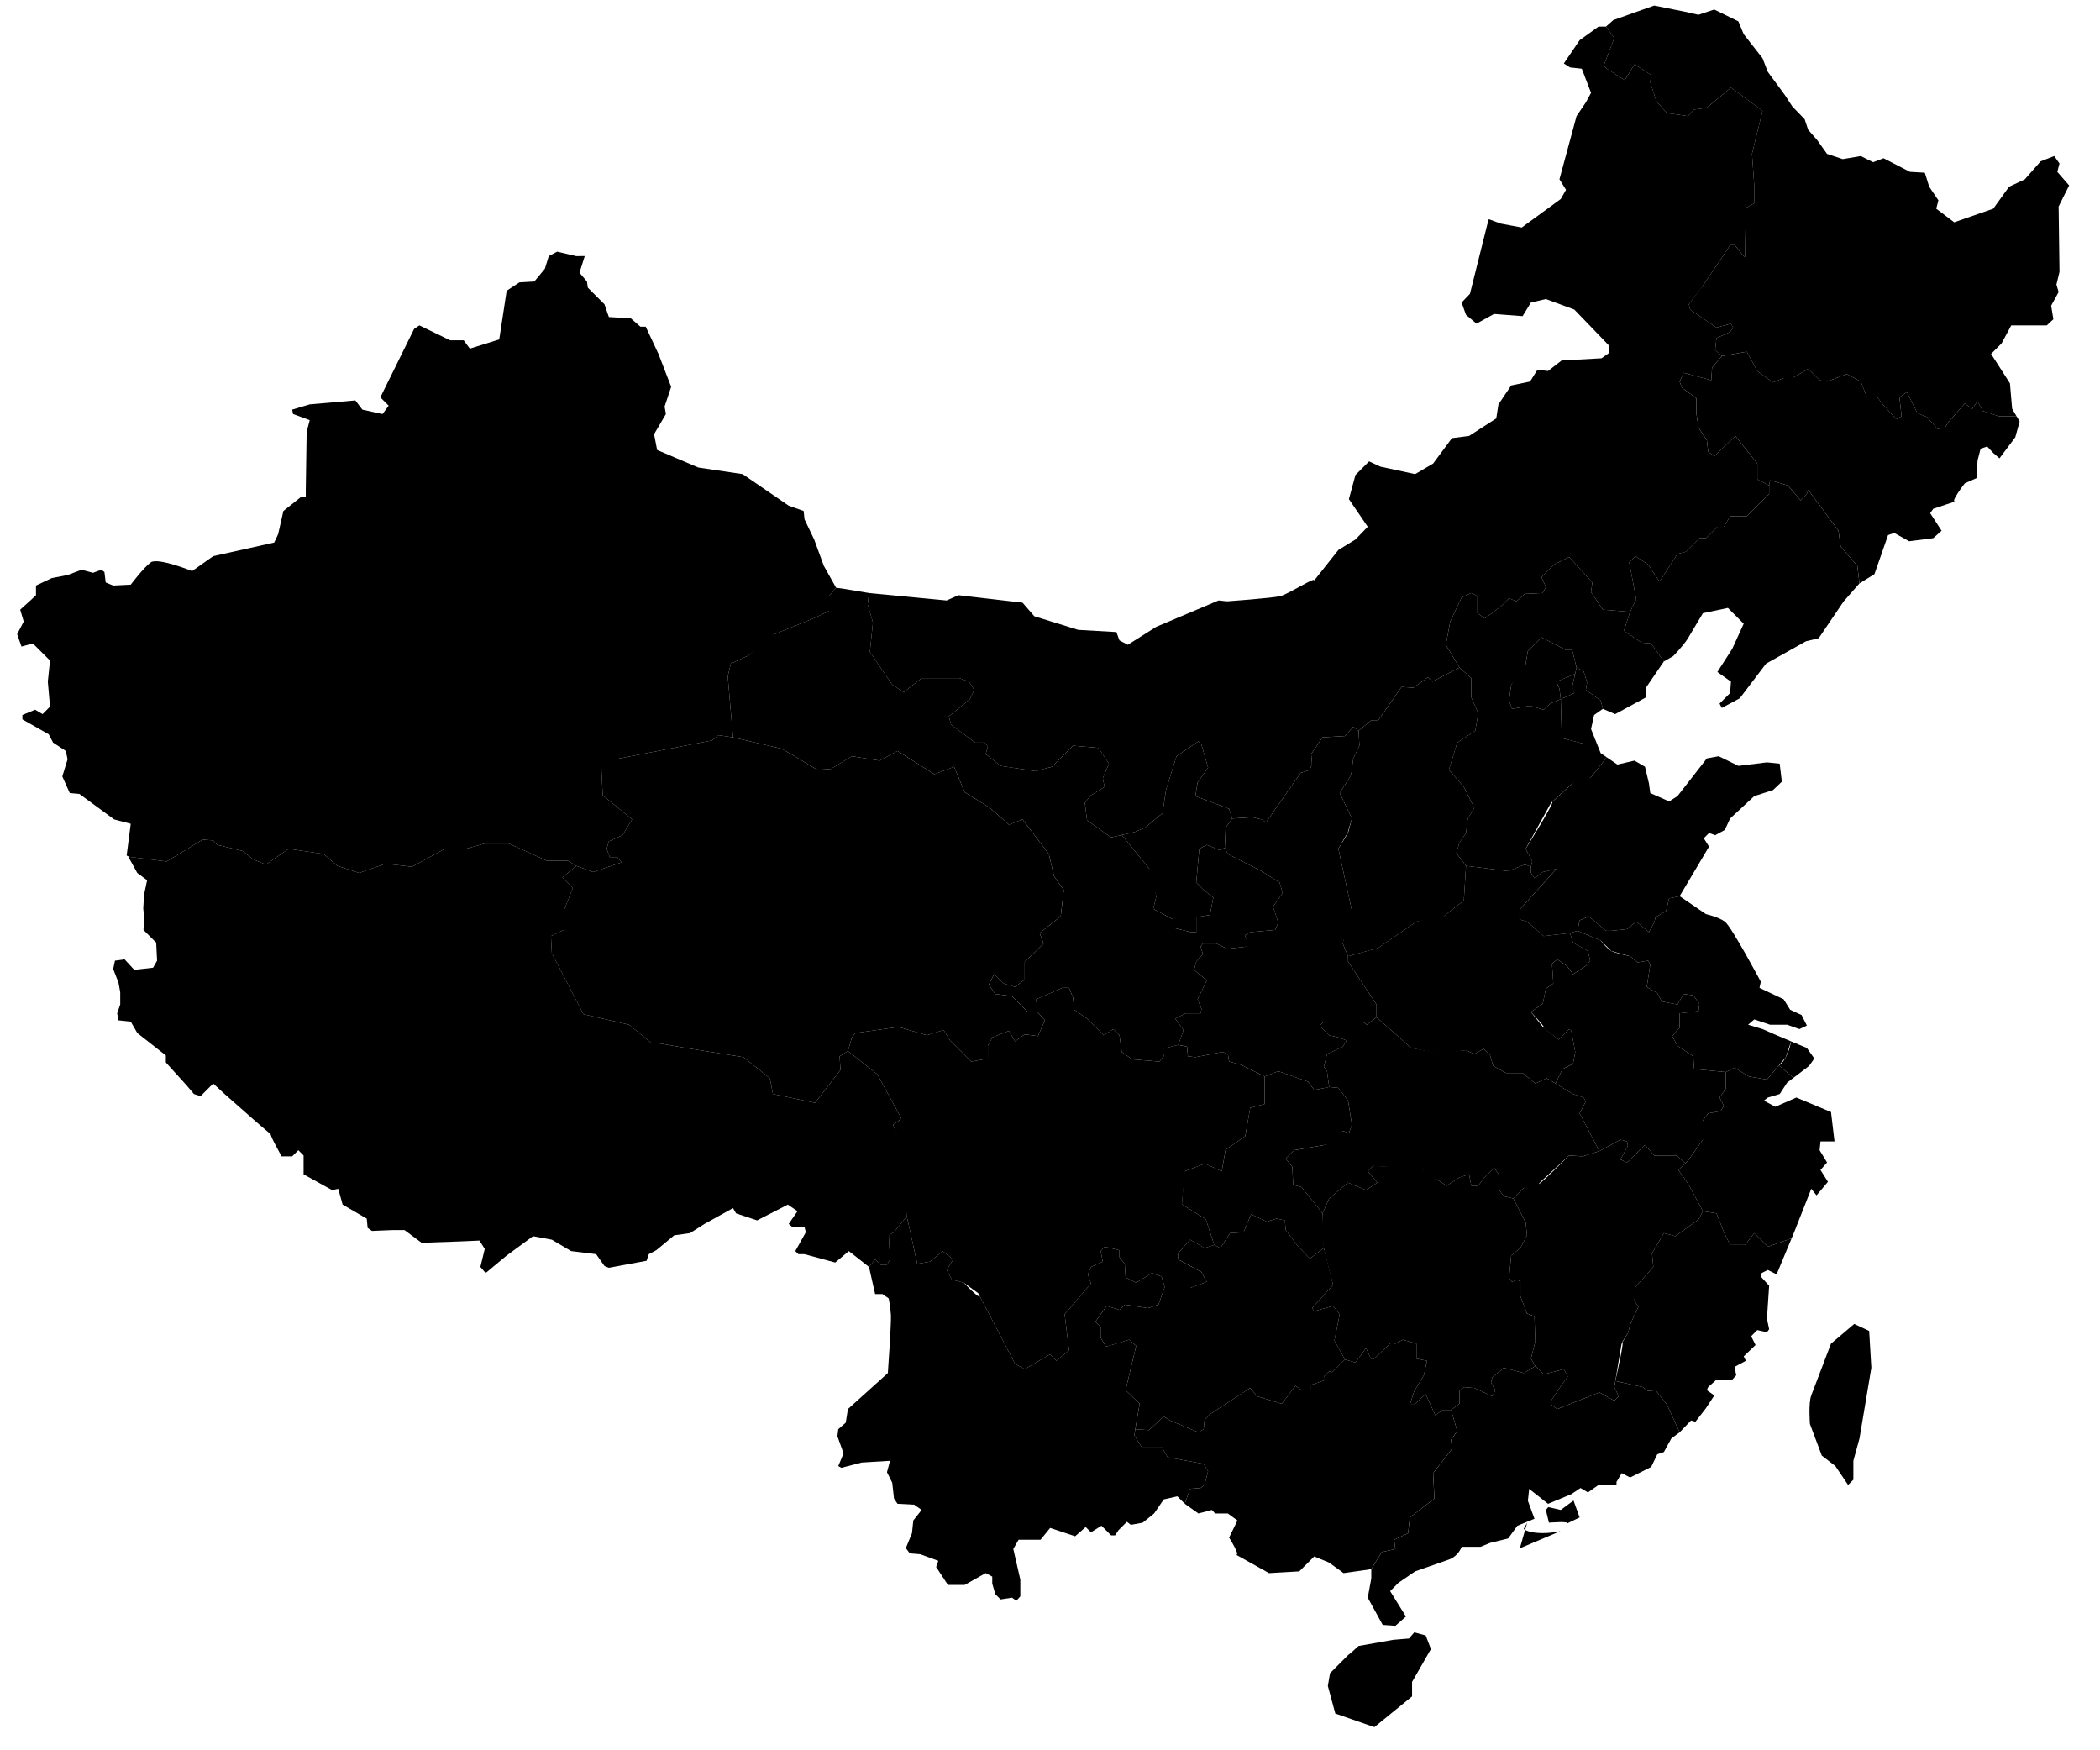 <?xml version="1.0" encoding="utf-8"?>
<svg height="500" version="1.1" width="600" xmlns="http://www.w3.org/2000/svg" viewBox="0 0 565 475">
    <path d="M464.838,96.639L471.625,95.449L474.479,100.69L478.764,103.785L481.62,102.597H484.006L488.291,100.096L491.385,103.19L493.409,103.547L498.766,101.524L502.579,103.547L504.245,107.835H507.102L508.532,109.739L512.221,113.788L513.647,112.955L513.053,107.835L515.079,106.403L517.933,112.119L520.554,113.193L523.412,116.405L525.433,116.048L526.269,114.621L530.792,109.501L532.814,110.929L534.244,108.907L535.675,111.526L539.958,112.955H542.818L544.888,113.043L543.65,110.93L543.052,104.024L537.937,96.046L540.792,93.189L543.408,88.306H553.054L554.839,86.641L554.242,82.951L556.267,79.26L555.671,77.236L556.503,73.785L556.267,56.043L559.122,50.328L555.908,46.636L556.503,44.375L555.076,42.351L551.386,43.78L547.097,48.664L542.814,50.687L538.525,56.638L527.927,60.33L523.048,56.638L523.642,54.376L521.142,50.687L519.951,46.876L515.904,46.637L508.759,42.947L505.9,44.018L502.57,42.351L497.683,43.185L493.4,41.756L490.779,38.066L488.281,35.209L487.33,32.352L483.996,28.9L481.97,25.801L477.326,19.491L475.898,15.801L470.779,9.253L469.347,5.799L462.798,2.583L458.511,4.012L454.822,3.179L446.486,1.511L435.416,5.443L433.392,7.229L435.654,10.325L432.798,17.824L433.632,18.659L438.513,21.755L441.134,17.469L445.658,20.325L445.423,22.347L447.087,27.466L449.941,30.684L455.658,31.517L457.326,29.73L460.777,29.253L467.324,23.777L475.9,30.087L473.042,41.756L473.636,50.089V55.208L471.376,56.399L471.138,69.734L470.541,69.258L468.281,66.4H467.089L466.494,67.473C466.494,67.473,457.697,80.517,459.348,78.069C461,75.621,455.897,82.592,455.897,82.592L456.254,84.02L463.399,88.906L467.325,87.835L467.924,88.906L467.09,90.095L463.401,91.762L463.042,94.976L464.838,96.639Z" stroke-width="1" stroke-linejoin="round"></path>
    <path d="M544.896,113.042L542.826,112.954H539.968L535.683,111.523L534.253,108.904L532.822,110.928L530.8,109.5L526.277,114.62L525.443,116.047L523.421,116.404L520.562,113.19L517.941,112.118L515.087,106.403L513.06,107.834L513.654,112.954L512.228,113.787L508.539,109.737L507.107,107.834H504.253L502.587,103.546L498.774,101.523L493.42,103.546L491.395,103.189L488.297,100.095L484.012,102.595H481.629L478.772,103.786L474.487,100.69L471.633,95.45L464.846,96.639L462.225,99.738L461.987,103.188L454.485,101.165L453.411,103.546L454.012,105.213L457.94,108.072V112.118L458.534,116.047L460.799,119.503L461.155,122.598L462.821,123.789L468.538,118.31L474.491,125.812V130.1L477.704,131.767L477.942,130.336L482.827,131.767L486.278,135.813L487.944,134.029L488.301,132.955L496.518,144.03L497.112,148.316L501.639,153.555L502.231,158.316L506.282,155.817L509.971,145.219L511.641,144.624L515.688,146.887L522.237,146.053L524.497,144.029L521.405,139.266L522.237,138.075C522.237,138.075,530.077,135.464,528.309,136.053C526.543,136.641,530.809,131.17,530.809,131.17L534.024,129.742L534.262,124.976L535.094,121.764L536.879,121.168L538.547,122.957L540.215,124.383L544.502,118.668L545.69,114.38L544.896,113.042Z" stroke-width="1" stroke-linejoin="round"></path>
    <path d="M491.15,173.2L497.933,163.198L502.22,158.317L501.625,153.554L497.101,148.315L496.507,144.029L488.291,132.954L487.933,134.028L486.267,135.814L482.814,131.764L477.931,130.335L477.695,131.764V134.028L475.673,136.05L471.626,140.1H467.1L465.434,142.956H463.645L460.551,146.052H458.764L455.073,149.743L452.811,150.339L447.93,157.839L444.834,153.195L441.381,150.933L439.715,152.6L441.618,162.602L439.952,166.055L438.284,171.175L443.047,174.39L445.668,174.628L449.118,179.509L451.618,178.08C451.618,178.08,454.475,175.199,455.668,173.198C456.86,171.196,459.717,166.41,459.717,166.41L466.504,164.981L470.791,169.267L467.692,176.054L463.643,182.365L467.331,184.985L467.098,188.083L464.241,190.938L464.838,192.128L469.719,189.509L476.862,180.102L487.698,174.03L491.15,173.2Z" stroke-width="1" stroke-linejoin="round"></path>
    <path d="M413.04,235.229L413.397,233.803L411.614,230.35L418.516,217.85C418.516,217.85,427.241,209.95,424.829,212.132C422.418,214.317,429.352,210.944,429.352,210.944L433.62,205.521L431.973,204.396L430.413,200.489L427.094,201.775L421.615,200.347L421.378,198.919L421.14,189.749L424.83,188.082L424.411,186.519L424.234,186.415L425.044,182.858L419.95,184.986L420.782,186.891L420.96,188.315L421.14,189.748L418.283,190.938L416.498,192.605L412.806,191.534L407.925,192.368L407.093,190.104L407.687,185.817L411.38,181.531L412.211,176.651L415.902,172.96L422.568,176.414H424.236L425.425,181.176L427.33,182.126L428.283,185.226L427.927,187.25L431.974,190.104L432.568,192.368L435.906,193.796L444.238,189.273V186.652L449.121,179.509L445.671,174.628L443.05,174.39L438.287,171.172L439.955,166.054L432.568,165.459L429.355,160.694L429.712,158.075L423.402,151.169L419.351,153.195L415.9,156.647L417.091,159.267L416.257,160.934L411.375,161.171L409.111,163.193L407.089,162.358L405.068,164.384L400.541,167.837L398.517,166.407V161.763L396.851,160.931L394.232,162.12L391.136,168.667L389.947,174.978L393.636,181.168L396.851,184.026V189.266L398.755,193.552L397.921,198.316L393.037,201.529L390.777,208.911L394.826,213.556L397.683,219.273L395.898,222.13L395.421,226.058L393.634,228.677L392.8,231.536L395.421,234.982L406.851,236.413L411.375,234.626L413.04,235.229Z" stroke-width="1" stroke-linejoin="round"></path>
    <path d="M425.661,252.611L426.258,249.755L428.758,248.686L433.403,252.613H434.836L439.12,252.137L441.62,250.115L445.073,252.971L446.502,250.351L446.858,248.921L449.715,247.254L450.549,243.804L453.403,243.209L461.383,229.755L459.954,227.491L461.383,226.064L463.049,226.659L465.668,225.23L467.1,222.136L473.645,216.063L478.766,214.397L481.147,212.131L480.555,207.251L477.098,206.896L469.36,207.848L464.004,205.228L460.788,205.824L452.811,216.063L450.549,217.492L445.432,215.229L445.073,212.61L444.004,208.087L441.145,206.418L436.502,207.491L433.62,205.52L429.354,210.943L424.831,212.131C424.831,212.131,416.317,219.929,418.518,217.849C420.719,215.768,411.616,230.349,411.616,230.349L413.399,233.799L413.042,235.23V236.896L413.999,238.325L416.26,236.656L419.95,235.822L409.948,246.896V249.517L411.971,250.113L416.495,254.043L423.641,253.208L425.661,252.611Z" stroke-width="1" stroke-linejoin="round"></path>
    <path d="M483.646,282.616L482.22,286.902L480.322,289.153L477.097,292.977L472.218,292.142L468.289,289.759L465.906,290.949L457.335,290.117L457.097,286.663L452.81,283.807L451.382,281.189L453.402,278.925V277.26V274.993L458.523,274.399L458.763,272.376L457.097,270.113L454.476,269.758L452.81,272.612L448.523,271.781L447.335,269.518L444.478,267.852L445.433,261.778L444.835,260.706L441.976,261.185L439.955,259.518L434.837,258.089L431.976,255.232L425.669,252.611L426.261,249.755L428.761,248.686L433.406,252.613H434.839L439.123,252.137L441.623,250.115L445.076,252.971L446.503,250.351L446.861,248.921L449.718,247.254L450.552,243.804L453.406,243.207L460.554,248.088C460.554,248.088,463.919,248.842,465.671,250.113C467.425,251.384,475.437,266.426,475.437,266.426L475.08,268.092L481.628,271.187L483.412,274.046L486.511,275.475L487.939,278.33L485.916,279.281L482.582,278.093H477.937L473.65,276.661L471.984,278.093L475.916,279.281L479.729,280.95L483.646,282.616Z" stroke-width="1" stroke-linejoin="round"></path>
    <path d="M483.793,336.063L477.338,338.339L473.645,334.649L471.147,337.864H467.098L465.432,334.41L463.409,329.292L459.717,328.696L455.67,321.195L453.051,317.505L454.954,315.687L455.67,315.002C455.67,315.002,461.911,306.162,459.956,308.932C458.002,311.701,459.717,304.05,459.717,304.05L461.147,302.144L464.483,301.55L465.434,300.12L464.245,297.857L465.911,295.475V290.951L468.295,289.762L472.223,292.144L477.102,292.979L480.327,289.155L484.325,292.487L482.581,293.811L480.56,296.907L477.343,297.859L476.269,298.692L479.367,300.358L485.082,297.859L494.488,301.788L495.441,309.767H491.632L491.392,312.149L493.416,315.481L491.632,317.505L493.654,320.719L490.558,324.409L489.128,322.622L484.484,334.41L483.793,336.063Z" stroke-width="1" stroke-linejoin="round"></path>
    <path d="M423.637,253.208L425.661,252.611L431.973,255.232C431.973,255.232,433.741,257.531,434.834,258.088C435.926,258.645,439.952,259.518,439.952,259.518L441.973,261.185L444.831,260.706L445.43,261.778L444.473,267.852L447.331,269.518L448.52,271.781L452.807,272.612L454.473,269.758L457.094,270.114L458.76,272.379L458.52,274.4L453.399,274.996V277.26V278.925L451.378,281.19L452.808,283.808L457.095,286.664L457.332,290.118L465.904,290.95V295.475L464.238,297.856L465.429,300.119L464.478,301.549L461.14,302.143L459.712,304.049L459.947,308.931L455.662,315.003L454.947,315.686L452.566,313.575H446.5L444.002,310.72L439.118,315.481L437.332,314.647L439.358,310.957L439.118,309.769L437.332,309.29L431.614,312.389L426.258,302.148L427.924,298.934L427.329,297.863L424.471,296.911L419.711,294.053L421.614,290.125L424.469,288.695L425.067,285.481L423.997,279.765L423.401,279.286L420.545,282.146C420.545,282.146,414.567,277.499,416.258,278.693C417.948,279.885,413.041,274.644,413.041,274.644L416.258,272.383L417.092,268.333L419.113,266.902L418.759,261.543L420.189,260.355L422.808,262.142L424.472,264.402L427.925,262.142L429.117,260.708L428.519,258.091L424.47,255.828L423.637,253.208Z" stroke-width="1" stroke-linejoin="round"></path>
    <path d="M371.131,276.068L380.536,284.404L388.278,286.069L395.422,284.997L397.684,286.069L400.184,284.639L401.967,286.426L402.801,289.282L406.256,291.187H410.78L414.231,294.044L417.329,292.616L419.711,294.044L421.614,290.115L424.469,288.685L425.067,285.469L423.997,279.754L423.401,279.275L420.545,282.135L416.258,278.682L413.04,274.633L416.258,272.37L417.092,268.322L419.113,266.891L418.759,261.532L420.189,260.344L422.808,262.131L424.472,264.391L427.927,262.131L429.117,260.697L428.519,258.08L424.47,255.817L423.636,253.198L416.494,254.033L411.97,250.103L409.949,249.507V246.886L419.949,235.812L416.259,236.646L413.998,238.315L413.041,236.886V235.22L411.378,234.62L406.853,236.405L395.423,234.977L394.826,244.385C394.826,244.385,388.222,249.554,389.347,248.672C390.476,247.788,381.966,250.101,381.966,250.101L371.607,257.243L363.392,259.507V260.937L371.13,272.603L371.131,276.068L371.131,276.068Z" stroke-width="1" stroke-linejoin="round"></path>
    <path d="M363.393,259.519L371.61,257.254L381.967,250.112L389.348,248.681L394.825,244.394L395.424,234.989L392.801,231.54L393.637,228.684L395.424,226.065L395.901,222.136L397.686,219.276L394.827,213.563L390.78,208.918L393.042,201.535L397.928,198.323L398.758,193.558L396.854,189.272V184.03L393.639,181.176L386.258,184.985L385.067,183.796L381.137,186.651L377.924,186.416L371.612,195.464H369.706L366.254,198.322L366.491,202.368L364.821,205.82L364.227,210.345L361.131,215.229L364.465,222.134L363.395,226.063L360.776,230.349C360.776,230.349,364.922,249.345,364.465,247.252S361.967,256.062,361.967,256.062L363.393,259.519Z" stroke-width="1" stroke-linejoin="round"></path>
    <path d="M363.393,259.519L361.965,256.065L364.463,247.255L360.774,230.352C360.774,230.352,364.036,224.575,363.393,226.066C362.747,227.556,364.463,222.137,364.463,222.137L361.129,215.232L364.225,210.348L364.819,205.823L366.489,202.371L366.251,198.325L364.819,197.251L362.559,199.753L356.487,200.109L353.391,204.635L353.627,207.255L353.034,208.92L350.532,209.754L341.126,223.208L339.936,222.372L337.319,221.778L331.96,222.137L330.171,224.636L329.938,230.114L330.772,231.781L339.938,236.418L344.821,239.517L345.653,242.372L343.034,246.063L344.465,250.349L343.63,252.37L336.846,252.97L335.413,253.805L335.891,254.993V256.897L330.536,257.493L327.68,256.065H323.989L323.393,256.897L323.989,258.923L322.2,260.945L321.608,263.206L325.059,266.067L322.559,271.184L323.63,273.803L323.393,274.994H319.341L316.487,276.423L318.749,279.521L317.319,283.569L319.702,284.047L319.94,286.664L321.961,286.901L329.347,285.474L330.777,286.067L331.131,288.092L334.23,288.927L340.777,292.143L344.467,290.709L352.564,293.566L354.23,295.826L358.281,294.997L357.685,290.709L356.851,289.518L357.685,286.067L361.971,284.046L363.039,282.378L360.779,281.541L358.279,280.948L355.66,278.328L356.849,277.26H365.42H367.328L368.517,278.09L371.133,276.068V272.614L363.396,260.946L363.393,259.519L363.393,259.519Z" stroke-width="1" stroke-linejoin="round"></path>
    <path d="M196.462,200.108L195.032,183.558L195.868,180.105L200.747,177.843C200.747,177.843,205.956,172.813,207.65,172.126C209.346,171.44,218.25,167.841,218.25,167.841L222.535,165.816V161.769L224.44,159.507L226.228,159.744L233.372,160.936L233.014,164.031L234.444,168.911L233.61,176.889L239.682,185.818L242.779,187.844L247.662,184.032H257.899L260.522,184.985L261.951,187.249L260.758,189.748L255.044,194.393L255.641,196.654L262.19,201.536H264.808L265.642,202.606L265.046,204.631L269.096,207.848L278.5,209.277L283.025,208.087L288.743,202.368L295.646,202.966L298.501,207.253L296.837,211.182L297.312,213.564L293.624,215.827L291.956,217.851L292.552,222.614L299.097,227.26L301.972,226.607L309.697,236.065L311.365,243.21L310.531,246.661L315.888,249.52V251.78L320.771,252.972H322.197V248.922L325.89,248.327L326.841,243.564L324.222,241.538L322.197,239.517L323.031,230.351L325.054,229.28L328.507,230.71L329.939,230.112L330.773,231.779L339.939,236.418L344.822,239.518L345.654,242.374L343.035,246.065L344.466,250.35L343.632,252.371L336.847,252.971L335.414,253.804L335.892,254.995V256.898L330.537,257.492L327.681,256.064H323.99L323.394,256.898L323.99,258.922L322.201,260.945L321.609,263.207L325.058,266.064L322.56,271.183L323.632,273.805L323.394,274.993H319.343L316.489,276.428L318.749,279.519L317.321,283.57L313.034,284.64L313.391,286.663L312.202,288.091L304.819,287.495L301.965,285.474L301.364,280.949L299.7,279.28L297.08,280.949L292.557,276.428L289.102,274.043L288.748,270.708L287.674,268.089H285.887L278.743,271.185L279.099,274.639H276.481L272.194,270.351L267.669,269.758L265.883,267.259L267.314,264.399L269.931,266.899L273.028,267.853L275.648,265.828V260.947L278.505,258.327L280.77,256.064L279.697,253.208L285.413,248.686L286.245,241.539L283.626,237.851L282.197,231.78L275.053,222.375L271.361,223.806L266.243,219.282L259.336,214.995L256.48,208.09L251.121,210.113L241.122,203.804L236.239,206.42L228.738,205.232L223.024,208.684L219.333,208.921L213.618,205.47L209.688,203.205L196.462,200.108Z" stroke-width="1" stroke-linejoin="round"></path>
    <path d="M356.486,329.29L358.273,325.242L363.392,320.955L368.273,322.981L371.369,320.955L368.748,317.862L370.177,316.429L383.396,317.265L387.921,320.362L390.185,321.787L393.636,319.527L396.255,318.694L396.851,321.787H398.755L400.185,319.766L403.041,316.906L404.472,318.933V322.982L405.662,324.649L408.281,325.243L411.136,322.389L415.423,320.956L423.402,313.575L427.093,313.811L431.615,312.383L426.257,302.143L427.925,298.929L427.332,297.858L424.47,296.906L419.709,294.048L417.328,292.621L414.23,294.048L410.779,291.194H406.255L402.8,289.287L401.97,286.431L400.183,284.645L397.683,286.073L395.421,285C395.421,285,385.912,285.927,388.275,286.071C390.638,286.217,380.539,284.405,380.539,284.405L371.132,276.071L368.513,278.094L367.325,277.263H365.418H356.846L355.657,278.331L358.276,280.951L360.776,281.544L363.036,282.381L361.969,284.049L357.682,286.07L356.848,289.521L357.682,290.712L358.278,295L360.778,295.238L363.397,298.69L364.467,305.238L363.635,307.5L361.969,306.906L357.086,310.718L348.75,312.147L346.489,314.41L348.272,316.672L348.512,321.554L350.774,322.152L356.486,329.29Z" stroke-width="1" stroke-linejoin="round"></path>
    <path d="M408.279,325.242L411.615,331.791L411.97,335.243L410.185,338.697L407.683,340.721L407.089,346.909L407.921,347.864L409.351,347.268L410.185,347.864V351.791L411.97,356.438L413.996,357.269L414.23,364.058L413.037,368.7L414.23,370.721L416.496,372.986L421.97,371.557L423.041,373.579L421.376,375.842L418.517,380.129V381.199L420.187,382.391L431.617,377.866L435.664,380.129L436.855,378.939L435.664,376.44L435.945,374.777L437.687,364.412L439.357,361.792L440.189,358.938L442.214,354.652L441.142,352.984L441.38,349.293L446.261,343.818L445.906,340.127L449.119,334.649L452.214,335.483L458.525,330.959L459.718,328.696L455.669,321.195L453.05,317.505L454.951,315.687L452.57,313.576H446.5L444,310.721L439.116,315.483L437.332,314.648L439.356,310.958L439.116,309.77L437.332,309.291L431.616,312.39L427.092,313.819L423.403,313.581C423.403,313.581,413.694,323.25,415.424,320.962C417.155,318.675,411.137,322.395,411.137,322.395L408.279,325.242Z" stroke-width="1" stroke-linejoin="round"></path>
    <path d="M435.945,374.779C435.945,374.779,438.826,362.271,437.687,364.414C436.55,366.558,439.359,361.794,439.359,361.794L440.189,358.94L442.212,354.654L441.14,352.986L441.38,349.295L446.261,343.82L445.904,340.129L449.119,334.651L452.214,335.485L458.525,330.961L459.718,328.701L463.408,329.294L465.433,334.412L467.099,337.866H471.146L473.644,334.651L477.337,338.341L483.791,336.065L479.722,345.841L477.337,344.649L475.671,345.484L475.433,346.438L477.695,348.939L477.097,357.868L477.695,360.727L477.097,361.561L474.48,360.962L472.812,362.629L474.003,365.013L470.789,368.108L471.384,369.297L468.287,370.962L468.765,373.226L467.693,374.417H463.408L461.144,376.442L460.787,377.274L462.81,378.702L460.55,382.154L457.691,385.845L456.502,385.489L453.402,388.705L449.955,381.203L446.857,377.274L444.834,377.514L443.404,376.442L435.945,374.779Z" stroke-width="1" stroke-linejoin="round"></path>
    <path d="M408.279,325.242L405.66,324.648L404.472,322.981V318.931L403.042,316.905L400.185,319.765L398.755,321.788H396.851L396.257,318.692L393.636,319.525L390.185,321.788L387.921,320.36C387.921,320.36,385.255,317.839,383.396,317.263C381.539,316.687,370.179,316.431,370.179,316.431L368.749,317.86L371.369,320.953L368.273,322.979L363.39,320.953L358.273,325.24L356.486,329.29C356.486,329.29,356.296,335.769,356.843,338.695C357.394,341.621,359.343,348.697,359.343,348.697L353.626,355.007L354.222,355.84L359.343,354.412L361.128,356.675L359.699,363.819L362.556,368.94L365.412,369.772L368.269,365.841L369.699,368.94L370.533,368.702L375.056,364.414L376.247,364.654L378.268,363.581L381.961,364.654V368.702L384.817,369.297L383.985,373.226L381.362,377.516L380.174,381.204H381.362L384.465,378.35L387.082,384.063L389.103,382.633H391.367L393.63,380.967V377.517L394.818,376.445L397.677,376.68L402.556,378.944L403.39,377.277L402.202,375.254L402.556,373.825L405.654,371.206L411.132,372.634L414.228,370.728L413.035,368.707L414.228,364.065L413.994,357.276L411.968,356.445L410.183,351.798V347.871L409.349,347.275L407.919,347.871L407.087,346.916L407.681,340.728L410.183,338.704L411.968,335.25L411.613,331.798L408.279,325.242Z" stroke-width="1" stroke-linejoin="round"></path>
    <path d="M313.622,349.296L311.956,354.057L309.1,355.008L302.787,354.057L301.357,355.486L297.904,354.416L294.81,358.702L296.238,360.132V362.988L297.669,365.489L303.978,363.583L305.886,365.25L303.027,377.277L306.837,380.966L305.649,387.873L309.337,388.111L313.388,384.416L315.056,385.489L322.793,388.705L324.222,387.873L324.457,385.251L325.89,383.822L336.845,376.678L338.748,378.943L345.416,380.964L349.105,376.081L350.773,377.273H353.392V375.841L356.845,374.652V373.581L358.275,372.153L359.107,372.39L362.56,368.938L359.703,363.815L361.132,356.673L359.347,354.41L354.226,355.838L353.63,355.004L359.347,348.695L356.847,338.694L353.037,341.549L349.703,338.099L346.488,333.809L346.248,331.19L343.988,330.713L341.367,331.547L337.08,329.523L335.058,334.406L331.367,334.645L328.748,338.694L327.082,337.86L324.459,338.694L320.531,336.428L317.318,340.118V341.786L323.63,345.239L325.056,347.86C325.056,347.86,318.962,350.105,320.533,349.527C322.1,348.955,313.622,349.296,313.622,349.296Z" stroke-width="1" stroke-linejoin="round"></path>
    <path d="M279.33,280.95L281.118,276.9L279.093,274.639L278.736,271.185L285.881,268.089H287.668L288.737,270.708L289.094,274.044L292.549,276.428L297.071,280.949L299.692,279.28L301.356,280.949L301.956,285.474L304.811,287.495L312.194,288.094L313.383,286.663L313.026,284.64L317.313,283.57L319.694,284.048L319.932,286.665L321.956,286.902L329.338,285.475L330.768,286.068L331.122,288.094L334.221,288.928L340.77,292.142V299.612L336.838,300.671L335.487,308.342L330.141,312.062L329.127,317.873L324.563,315.781L318.983,317.873L318.752,322.289L318.288,326.819L324.795,330.889L327.075,337.866L324.452,338.699L320.524,336.436L317.311,340.127V341.793L323.622,345.245L325.049,347.865L320.526,349.531L313.622,349.293L312.791,346.438L310.17,345.484L305.885,348.107L303.026,346.678L302.788,342.984L301.358,341.198V339.295L297.311,338.343L296.239,339.531L296.838,342.389L293.623,343.82L292.787,345.841L293.623,348.345L286.477,356.679L287.668,366.443L284.215,369.298L282.549,367.514L275.643,371.563L273.022,370.132L263.021,350.962L259.09,348.108L255.874,347.273L254.446,344.65L256.233,341.796L253.376,339.532L249.921,342.39L246.471,342.985L244.207,332.626L243.61,330.127C243.61,330.127,241.57,307.559,243.016,313.577C244.462,319.594,239.917,305.241,239.917,305.241L242.184,303.576L235.634,291.549L227.657,285.238L228.726,281.546L229.679,280.358L241.348,278.692L249.086,280.954L253.609,279.523L255.394,282.382L261.111,288.097L265.635,287.264V283.811L266.826,281.545L271.348,279.762L273.015,282.618L275.636,280.715L279.325,281.193V280.952H279.33Z" stroke-width="1" stroke-linejoin="round"></path>
    <path d="M313.622,349.296L312.786,346.438L310.168,345.484L305.885,348.106L303.026,346.674L302.788,342.986L301.358,341.196V339.293L297.309,338.341L296.239,339.529L296.838,342.388L293.621,343.818L292.787,345.839L293.621,348.339L286.475,356.675L287.666,366.441L284.213,369.295L282.547,367.511L275.64,371.559L273.022,370.128C273.022,370.128,261.487,348.022,263.02,350.956C264.553,353.894,259.089,348.102,259.089,348.102L255.876,347.268L254.444,344.649L256.231,341.79L253.374,339.527L249.919,342.386L246.468,342.984L244.205,332.621L243.609,330.122L240.155,334.408L238.728,335.239L239.084,341.79L238.25,343.221H236.466L235.036,341.79L233.369,343.816L235.036,351.197H237.06L238.727,352.387C238.727,352.387,239.195,354.783,239.321,356.908C239.446,359.033,238.488,372.627,238.488,372.627L227.651,382.393L227.057,386.082L225.033,387.869L224.795,389.772L226.464,394.415L225.033,397.869L225.867,398.347L231.345,396.914L239.083,396.438L238.249,399.536L239.68,402.393L240.155,406.68L241.11,408.106L245.634,408.349L247.658,409.774L245.394,412.63L245.038,416.083L243.371,420.133L244.439,421.563L247.299,421.801L252.18,423.585L251.587,425.252L254.799,430.133H259.323L265.039,426.92L266.825,427.872V429.778L267.657,432.634L269.089,434.063L272.181,433.586L273.373,434.42L274.445,433.228V428.703L272.539,420.37L273.97,417.87H278.732H279.924L282.544,414.657L289.327,416.918L292.185,414.415L293.616,415.847L296.474,414.061L299.089,416.679H300.162L301.115,415.251L303.376,412.988L304.449,413.821L307.662,413.226L310.761,410.724L313.38,406.913L317.068,406.082L319.091,408.103L320.521,404.055L323.378,403.82L324.447,402.986L325.404,399.295L324.212,397.272L314.447,395.487L312.779,392.63H309.925H307.306L305.4,389.533L305.64,387.868L306.828,380.961L303.019,377.272L305.878,365.245L303.97,363.578L297.661,365.484L296.23,362.983V360.127L294.802,358.697L297.896,354.411L301.349,355.481L302.779,354.052L309.092,355.003L311.948,354.052L313.622,349.296Z" stroke-width="1" stroke-linejoin="round"></path>
    <path d="M153.954,234.989L158.477,236.656L166.219,234.039L165.026,232.61H163.005L162.171,230.351L162.765,228.327L166.457,226.659L169.074,222.373L161.097,215.825L160.741,208.919C160.741,208.919,162.821,206.374,164.43,206.063C166.039,205.75,190.747,200.944,190.747,200.944L192.53,199.516L196.461,200.11L209.676,203.205L213.606,205.47L219.32,208.921L223.012,208.684L228.726,205.232L236.227,206.42L241.109,203.804L251.108,210.113L256.468,208.09L259.324,214.993L266.231,219.279L271.35,223.806L275.041,222.375L282.187,231.78L283.613,237.851L286.232,241.539L285.4,248.685L279.685,253.209L280.758,256.065L278.493,258.328L275.637,260.948V265.827L273.016,267.854L269.919,266.9L267.302,264.4L265.871,267.259L267.658,269.758L272.182,270.352L276.469,274.64H279.087L281.111,276.905L279.324,280.951V281.19L275.636,280.711L273.015,282.616L271.349,279.76L266.825,281.545L265.635,283.809V287.26L261.111,288.096L255.396,282.38L253.609,279.524L249.085,280.952L241.347,278.69L229.677,280.356L228.725,281.545L227.654,285.235L225.391,286.665L225.629,290.357L218.723,299.288L207.293,296.905L206.46,292.62L199.314,286.902L183.597,284.404L176.811,283.214L174.19,282.976L168.237,278.093L155.853,275.236L147.283,258.685L147.045,254.043L150.496,252.371V247.254L152.998,240.941L150.14,238.085L153.954,234.989Z" stroke-width="1" stroke-linejoin="round"></path>
    <path d="M385.895,447.523L380.776,456.453V460.382L370.538,468.718L359.94,465.029L357.915,457.528L358.512,454.074C358.512,454.074,366.586,445.999,364.227,448.358C361.87,450.716,366.252,446.693,366.252,446.693L375.655,445.025L379.944,444.667L381.37,443.001L384.473,443.833L385.895,447.523Z" stroke-width="1" stroke-linejoin="round"></path>
    <path d="M484.32,292.485L480.322,289.153C480.322,289.153,481.189,288.778,482.22,286.902C483.251,285.027,483.646,282.616,483.646,282.616L487.933,284.404L489.96,287.258L488.527,289.282L484.32,292.485Z" stroke-width="1" stroke-linejoin="round"></path>
    <path d="M318.986,317.871L324.566,315.779L329.13,317.871L330.144,312.06L335.49,308.34L336.841,300.669L340.773,299.61V292.14L344.462,290.708L352.558,293.565L354.224,295.825L358.275,294.996L360.775,295.234L363.394,298.686L364.464,305.234L363.632,307.496L361.966,306.902C361.966,306.902,358.894,310.403,357.082,310.714C355.273,311.025,348.746,312.143,348.746,312.143L346.486,314.406L348.269,316.668L348.509,321.551L350.771,322.148L356.486,329.29L356.843,338.697L353.625,341.109L353.033,341.554L349.699,338.103L346.484,333.813L346.244,331.194L343.984,330.718L341.363,331.552L337.076,329.527L335.054,334.41L331.363,334.649L328.744,338.698L327.078,337.864L324.798,330.887L318.291,326.817L318.986,317.871Z" stroke-width="1" stroke-linejoin="round"></path>
    <path d="M430.413,200.491C430.413,200.491,428.581,202.163,427.094,201.775C425.604,201.387,421.615,200.347,421.615,200.347L421.378,198.918L421.14,189.749L424.83,188.082L424.234,186.416L425.044,182.859L425.429,181.176L427.33,182.126L428.283,185.224L427.927,187.246L431.974,190.104L432.568,192.367L430.189,194.035L429.355,197.844L430.413,200.491Z" stroke-width="1" stroke-linejoin="round"></path>
    <path d="M421.139,189.75L420.782,186.894L419.95,184.989L425.045,182.863L425.426,181.18L424.237,176.413H422.569L415.903,172.964L412.213,176.654C412.213,176.654,411.088,183.239,411.381,181.534C411.67,179.83,407.688,185.822,407.688,185.822L407.094,190.108L407.926,192.371L412.807,191.537L416.5,192.608L418.284,190.941L421.139,189.75Z" stroke-width="1" stroke-linejoin="round"></path>
    <path d="M329.934,230.111L330.174,224.635L331.959,222.136L331.127,219.516L321.959,216.062L322.553,212.371L325.411,208.322L323.625,202.132L322.79,201.18L316.836,205.229L313.981,214.397L313.028,220.707L308.266,224.637L305.407,225.826L301.969,226.605C301.969,226.605,311.153,237.841,309.698,236.063C308.243,234.283,311.362,243.209,311.362,243.209L310.528,246.658L315.885,249.517V251.779L320.766,252.969H322.196V248.921L325.887,248.324L326.838,243.561L324.219,241.535L322.196,239.514L323.028,230.351L325.051,229.278L328.504,230.708L329.934,230.111Z" stroke-width="1" stroke-linejoin="round"></path>
    <path d="M301.969,226.604L305.407,225.825L308.266,224.637L313.028,220.705L313.981,214.395L316.836,205.227L322.79,201.179L323.625,202.13L325.411,208.32L322.553,212.369L321.959,216.06L331.127,219.513L331.959,222.134L337.317,221.775L339.934,222.371L341.125,223.205L350.53,209.751L353.032,208.916L353.625,207.252L353.389,204.629L356.485,200.106L362.557,199.748L364.819,197.248L366.25,198.322L369.702,195.462H371.606L377.918,186.416L381.133,186.651L385.063,183.796L386.254,184.985L393.635,181.176L389.946,174.983L391.135,168.672L394.231,162.123L396.85,160.935L398.516,161.767V166.411L400.541,167.841L405.067,164.388L407.088,162.362L409.11,163.197L411.375,161.172L416.256,160.938L417.09,159.271L415.899,156.649L419.352,153.197L423.401,151.173L429.711,158.081L429.356,160.699L432.569,165.462L439.954,166.057L441.62,162.604L439.717,152.602L441.383,150.935L444.836,153.197L447.932,157.841L452.813,150.341L455.077,149.745L458.766,146.053H460.553L463.647,142.958H465.434L467.1,140.102H471.627L475.674,136.051L477.695,134.03V131.766L474.482,130.099V125.813L468.529,118.311L462.812,123.789L461.146,122.599L460.789,119.503L458.525,116.05L457.931,112.119V108.073L454.003,105.215L453.402,103.548L454.476,101.166L461.978,103.188L462.216,99.736L464.837,96.637L463.048,94.971L463.406,91.757L467.095,90.09L467.929,88.9L467.331,87.83L463.404,88.9L456.259,84.018L455.902,82.588L459.355,78.064L466.501,67.467L467.095,66.395H468.288L470.548,69.253L471.144,69.732L471.382,56.396L473.642,55.205V50.084L473.048,41.751L475.906,30.083L467.331,23.771L460.783,29.249L457.333,29.725L455.665,31.511L449.947,30.679L447.093,27.464L445.429,22.342L445.665,20.321L441.14,17.463L438.519,21.752L433.638,18.656L432.804,17.821L435.66,10.321L433.4,7.223H431.376L426.257,10.911L421.972,17.222L423.64,18.293L426.851,18.652L429.355,25.2L427.925,27.818L425.423,31.507L420.779,48.654L422.564,51.51L421.136,54.008L410.537,61.75L404.824,60.679L401.609,59.488L401.13,61.155L396.488,79.732L394.224,82.11L395.415,85.445L398.269,87.827L403.033,85.204L410.773,85.802L413.033,82.11L417.085,81.159L424.822,84.015L434.23,93.78V95.803L432.206,97.232L421.37,97.831L417.679,100.685L414.822,100.33L412.8,103.544L407.679,104.614L404.222,109.734L403.63,113.544L396.251,118.307L391.605,118.905L386.486,125.809L381.603,128.668L372.195,126.643L369.103,125.212L365.411,128.906L363.626,135.454L368.745,142.955L365.41,146.406L360.767,149.265C360.767,149.265,352.345,159.903,353.98,157.836C355.617,155.772,347.361,161.196,345.05,161.766C342.74,162.334,330.525,163.195,330.525,163.195L328.261,162.958L311.355,170.102L303.613,174.983L301.351,173.793L300.521,171.531L290.161,170.934L278.252,167.246L275.041,163.556L257.656,161.531L254.439,162.961L233.367,160.939L233.009,164.034L234.439,168.917L233.605,176.893L239.678,185.822L242.774,187.848L247.657,184.036H257.894L260.517,184.989L261.943,187.251L260.753,189.751L255.039,194.397L255.636,196.658L262.185,201.538H264.803L265.637,202.61L265.041,204.633L269.091,207.85L278.494,209.279L283.021,208.089L288.737,202.37L295.64,202.968L298.497,207.257L296.833,211.183L297.306,213.565L293.618,215.828L291.95,217.852L292.546,222.612L299.091,227.259L301.969,226.604Z" stroke-width="1" stroke-linejoin="round"></path>
    <path d="M305.646,387.87L309.334,388.111L313.385,384.417L315.053,385.489L322.79,388.705L324.219,387.87L324.454,385.251L325.887,383.822L336.842,376.677L338.745,378.943L345.413,380.964L349.104,376.081L350.77,377.273H353.389V375.842L356.842,374.65V373.581L358.272,372.153L359.104,372.389L362.557,368.938L365.413,369.77L368.27,365.839L369.702,368.938L370.534,368.7L375.059,364.412L376.247,364.652L378.268,363.579L381.961,364.652V368.7L384.817,369.295L383.985,373.224L381.362,377.514L380.174,381.202H381.362L384.463,378.348L387.079,384.061L389.104,382.631H391.364L393.03,388.348L391.364,390.731L391.604,393.231L386.485,399.778L386.84,406.683L380.172,411.803L379.696,416.088L375.887,417.875L376.241,420.375L372.547,421.206L369.694,425.852L362.192,426.923L358.262,424.067L354.213,422.398L350.164,426.448L346.006,426.689L341.948,426.923C341.948,426.923,330.952,420.784,332.78,421.804C334.608,422.825,331.114,417.278,331.114,417.278L333.375,412.632L330.758,410.73H327.303L326.471,409.778L322.78,410.73L319.088,408.11L320.52,404.062L323.375,403.827L324.444,402.993L325.401,399.303L324.209,397.279L314.444,395.494L312.776,392.638H309.922H307.303L305.397,389.539L305.646,387.87Z" stroke-width="1" stroke-linejoin="round"></path>
    <path d="M153.889,69.508L156.216,69.494L154.788,74.019L156.813,76.399L157.049,78.065L161.574,82.589L162.765,86.042L168.718,86.399L171.338,88.664H172.767L176.22,96.043L179.671,104.974L177.887,110.331L178.245,112.356L175.03,117.833L175.863,122.119L187.055,126.882L199.08,128.67L211.583,137.241L215.632,138.67L215.869,140.931L218.488,146.409L221.107,153.555L224.44,159.508L222.537,161.771V165.818L218.251,167.844L207.655,172.128L200.748,177.847L195.867,180.107L195.033,183.56L196.463,200.11L192.532,199.514L190.749,200.945L164.434,206.064L160.743,208.92L161.101,215.826L169.079,222.374L166.459,226.66L162.769,228.328L162.172,230.352L163.007,232.611H165.028L166.22,234.04L158.482,236.657L153.957,234.99L151.575,233.566H145.86L135.62,228.924H129.074L123.953,230.352H118.239L109.308,235.231L102.165,234.397L95.02,236.897L89.064,234.99L85.375,231.779L75.85,230.352L69.659,234.632L66.207,233.207L63.349,230.944L56.442,229.277L55.372,228.088L52.515,227.851L42.733,233.796L32.696,232.546L31.874,232.187L32.987,223.564L28.463,222.373L19.057,215.471L16.437,215.23L14.414,210.705L15.841,206.062L15.364,203.802L11.913,201.536L10.721,199.276L3.578,195.227V194.038L7.03,192.607L9.053,193.797L11.078,191.772L10.48,184.987L11.078,179.271L6.432,174.629L3.337,175.462L2.148,172.126L3.933,168.674L2.981,165.46L6.019,162.711L7.267,161.529V158.911L11.552,156.887L15.838,156.054L19.649,154.625L22.748,155.457L25.008,154.625L25.841,155.22L26.197,158.079L28.219,158.911L32.984,158.673C32.984,158.673,36.55,153.944,38.462,152.6C40.373,151.254,49.652,154.981,49.652,154.981L55.369,150.933L71.921,147.244L72.99,144.98L74.42,138.67L79.063,134.98H80.496V133.074L80.732,117.238L81.565,114.026L77.044,112.358L76.804,111.167L81.566,109.739L93.95,108.666L95.855,111.167L100.142,112.119L101.334,112.358L102.999,110.096L100.734,107.833L109.903,89.259L111.334,88.306L119.669,92.353H123.358L125.025,94.617L133.004,92.115L135.027,78.903L138.479,76.638L142.527,76.4L145.386,72.948L146.457,69.494L148.72,68.303L153.889,69.508Z" stroke-width="1" stroke-linejoin="round"></path>
    <path d="M152.525,339.529L159.312,340.363L161.577,343.579L162.766,344.056L173.005,342.152L173.599,340.365L175.622,339.295L180.506,335.245L184.791,334.651L188.721,332.15L196.461,327.864L197.293,329.292L203.009,331.196L211.343,326.911L213.961,328.698L211.582,332.15L212.534,332.983H215.866L216.225,334.41L213.368,339.531L214.201,340.365H215.867L224.203,342.63L227.894,339.531L233.372,343.82L235.039,341.794L236.469,343.225H238.253L239.087,341.794L238.731,335.245L240.16,334.41L243.611,330.126L243.017,313.577L239.918,305.24L242.183,303.575L235.635,291.548L227.656,285.237L225.396,286.667L225.634,290.359L218.726,299.29L207.298,296.906L206.465,292.62L199.319,286.904L183.602,284.406L176.815,283.218L174.196,282.977L168.244,278.094L155.859,275.237L147.289,258.686L147.051,254.044L150.502,252.372V247.255L153.004,240.944L150.146,238.086L153.957,234.991L151.574,233.566H145.858L135.62,228.922H129.071L123.953,230.352H118.238L109.307,235.231L102.163,234.397L95.017,236.897L89.063,234.991L85.375,231.779L75.849,230.352L69.657,234.632L66.207,233.207L63.348,230.944L56.44,229.277L55.375,228.088L52.518,227.851L42.736,233.796L32.324,232.499L34.752,236.897L37.432,238.892L36.611,242.734L36.38,246.492L36.636,249.164L36.636,249.164L36.443,252.372L39.894,255.826L40.133,260.71L39.061,262.617L33.942,263.208L31.321,260.354L28.702,260.709L28.226,262.974L29.654,266.662L30.133,269.282V272.615L29.3,274.996L29.654,276.905L32.99,277.261L34.775,280.355L42.514,286.426V288.332L48.23,294.643L50.132,296.905L51.922,297.5L55.373,294.049L58.469,296.905C58.469,296.905,73.864,310.589,71.567,308.098C69.27,305.607,73.948,313.813,73.948,313.813H76.807L78.474,312.148L79.9,313.576V318.693L87.641,322.98L89.308,322.623L90.499,326.91L97.047,330.72L97.285,333.221L98.473,334.056L104.19,333.816H107.288L111.932,337.273L122.172,336.914L127.648,336.675L129.076,338.94L127.888,343.823L129.315,345.487L135.03,340.726L142.176,335.487L147.296,336.437L152.525,339.529Z" stroke-width="1" stroke-linejoin="round"></path>
    <path d="M391.37,382.632L393.635,380.966V377.516L394.823,376.444L397.682,376.679L402.561,378.943L403.395,377.276L402.207,375.251L402.561,373.824L405.659,371.205L411.137,372.632L414.233,370.727L416.497,372.992L421.975,371.563L423.045,373.584L421.379,375.848L418.52,380.136V381.205L420.19,382.397L431.62,377.872L435.668,380.136L436.858,378.945L435.668,376.446L435.948,374.783L443.407,376.446L444.838,377.518L446.86,377.278L449.954,381.207L453.405,388.709L451.145,390.376L449.122,394.065L447.336,394.661L445.672,398.116L439.956,400.97L437.69,399.782L436.264,402.164V402.997H434.477H431.379L428.522,405.02L426.501,403.832L424.001,405.495L417.687,408.114L412.566,404.064L412.212,407.281L414,412.163L409.354,414.067L406.856,417.519L401.969,418.71L399.352,419.783H394.233C394.233,419.783,393.364,422.328,390.78,423.235C388.196,424.139,381.612,426.448,381.612,426.448L377.09,429.546L374.825,431.809L379.112,438.712L376.256,441.213L372.805,440.975L368.752,433.594L369.706,428.356V425.855L372.56,421.209L376.255,420.378L375.9,417.877L379.709,416.092L380.185,411.804L386.853,406.685L386.498,399.78L391.617,393.233L391.377,390.733L393.043,388.352L391.37,382.632Z" stroke-width="1" stroke-linejoin="round"></path>
    <path d="M417.745,409.005L421.139,409.778L424.592,407.22L426.258,411.802C426.258,411.802,420.737,414.475,422.567,413.587C424.395,412.703,417.926,413.232,417.926,413.232L417.092,409.778L417.745,409.005Z" stroke-width="1" stroke-linejoin="round"></path>
    <path d="M505.438,371.203L502.221,390.372L500.557,396.442V401.565L499.127,402.992L495.676,397.873L491.983,395.015L488.768,386.444C488.768,386.444,488.317,380.824,489.125,378.704C489.934,376.586,494.481,364.654,494.481,364.654L500.794,359.297L504.845,361.201L505.438,371.203Z" stroke-width="1" stroke-linejoin="round"></path>
    <path d="M412.032,413.183L411.072,414.935C411.072,414.935,411.961,415.818,415.052,416.021S421.047,415.528,421.047,415.528L410.032,420.183Z" stroke-width="1" stroke-linejoin="round"></path>
</svg>